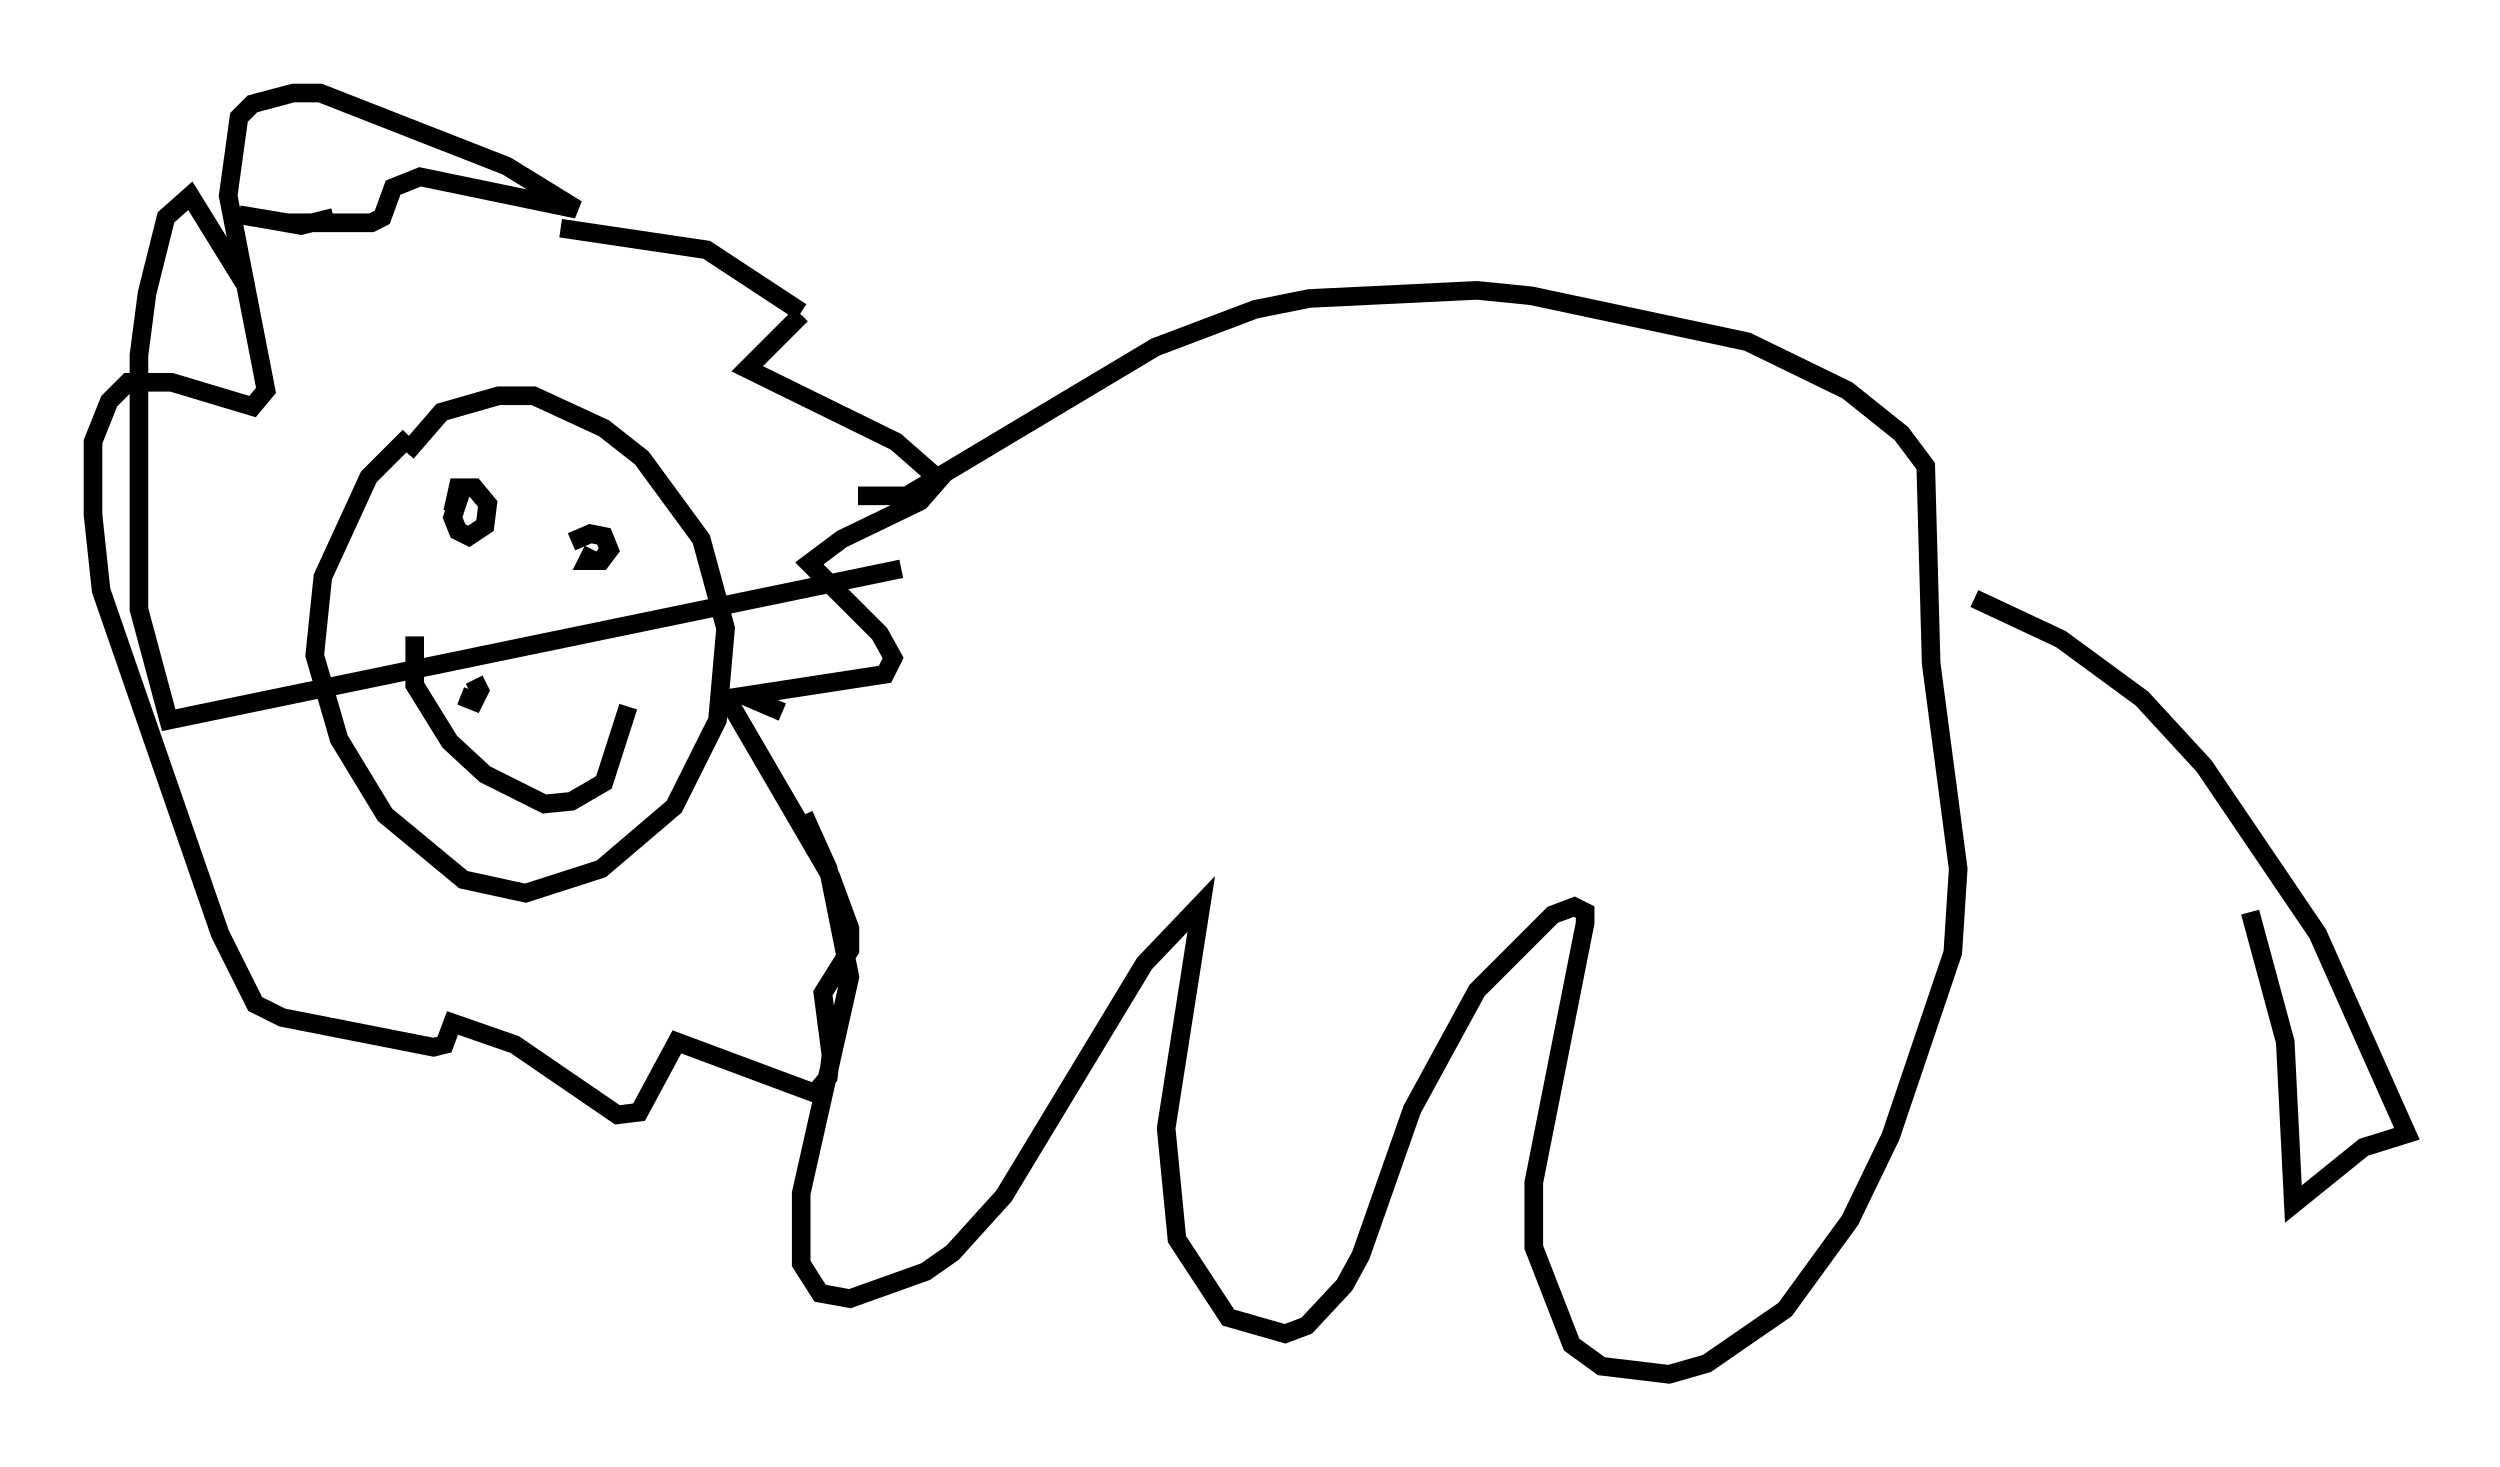 <?xml version="1.0" encoding="utf-8" ?>
<svg baseProfile="full" height="78.849" version="1.1" width="134.335" xmlns="http://www.w3.org/2000/svg" xmlns:ev="http://www.w3.org/2001/xml-events" xmlns:xlink="http://www.w3.org/1999/xlink"><defs /><rect fill="white" height="78.849" width="134.335" x="0" y="0" /><path d="M22.721, 23.592 m-0.726, -0.145 l-2.179, 2.179 -2.469, 5.374 l-0.436, 4.212 1.307, 4.503 l2.469, 4.067 4.212, 3.486 l3.341, 0.726 4.067, -1.307 l3.922, -3.341 2.324, -4.648 l0.436, -4.939 -1.307, -4.793 l-3.196, -4.358 -2.034, -1.598 l-3.777, -1.743 -1.888, 0.0 l-3.05, 0.872 -1.888, 2.179 m2.905, 2.179 l-0.436, 1.307 0.291, 0.726 l0.581, 0.291 0.872, -0.581 l0.145, -1.162 -0.726, -0.872 l-0.872, 0.0 -0.291, 1.307 m7.553, 2.034 l-0.291, 0.581 0.726, 0.0 l0.436, -0.581 -0.291, -0.726 l-0.726, -0.145 -1.017, 0.436 m-5.955, 8.279 l0.726, 0.291 0.291, -0.581 l-0.291, -0.581 m-3.196, -2.324 l0.0, 2.615 1.888, 3.05 l1.888, 1.743 3.196, 1.598 l1.453, -0.145 1.743, -1.017 l1.307, -4.067 m8.279, 0.291 l-2.034, -0.872 7.553, -1.162 l0.436, -0.872 -0.726, -1.307 l-3.777, -3.777 1.743, -1.307 l4.212, -2.034 1.017, -1.162 l-2.324, -2.034 -7.989, -3.922 l2.905, -2.905 m0.0, -0.145 l-5.084, -3.341 -7.844, -1.162 m-16.849, 3.196 l-3.05, -4.939 -1.307, 1.162 l-1.017, 4.067 -0.436, 3.341 l0.0, 13.654 1.598, 5.955 l39.363, -8.134 m-30.503, -18.883 l-1.743, 0.436 -3.341, -0.581 l2.615, 0.436 4.503, 0.0 l0.581, -0.291 0.581, -1.598 l1.453, -0.581 8.425, 1.743 l-3.777, -2.324 -10.022, -3.922 l-1.453, 0.0 -2.179, 0.581 l-0.726, 0.726 -0.581, 4.212 l2.034, 10.458 -0.726, 0.872 l-4.358, -1.307 -2.324, 0.0 l-1.017, 1.017 -0.872, 2.179 l0.0, 3.922 0.436, 4.067 l6.391, 18.447 1.888, 3.777 l1.453, 0.726 8.134, 1.598 l0.581, -0.145 0.436, -1.162 l3.341, 1.162 5.52, 3.777 l1.162, -0.145 2.034, -3.777 l7.408, 2.76 0.726, -0.872 l0.145, -1.162 -0.436, -3.341 l1.453, -2.324 0.0, -1.162 l-1.017, -2.76 -5.665, -9.732 m7.117, -10.749 l2.615, 0.0 13.363, -7.989 l5.374, -2.034 2.905, -0.581 l9.006, -0.436 2.905, 0.291 l11.62, 2.469 5.374, 2.615 l2.905, 2.324 1.307, 1.743 l0.291, 10.603 1.453, 11.039 l-0.291, 4.503 -3.341, 9.877 l-2.179, 4.503 -3.486, 4.793 l-4.212, 2.905 -2.034, 0.581 l-3.631, -0.436 -1.598, -1.162 l-2.034, -5.229 0.0, -3.486 l2.76, -13.944 0.0, -0.581 l-0.581, -0.291 -1.162, 0.436 l-4.067, 4.067 -3.486, 6.391 l-2.76, 7.844 -0.872, 1.598 l-2.034, 2.179 -1.162, 0.436 l-3.05, -0.872 -2.76, -4.212 l-0.581, -5.955 1.888, -12.056 l-3.05, 3.196 -7.553, 12.492 l-2.76, 3.05 -1.453, 1.017 l-4.067, 1.453 -1.598, -0.291 l-1.017, -1.598 0.0, -3.777 l2.615, -11.62 -1.162, -5.81 l-1.307, -2.905 m62.894, -11.62 l4.648, 2.179 4.358, 3.196 l3.341, 3.631 6.101, 9.006 l4.793, 10.749 -2.324, 0.726 l-3.777, 3.05 -0.436, -8.715 l-1.888, -6.972 " fill="none" stroke="black" stroke-width="1" /></svg>